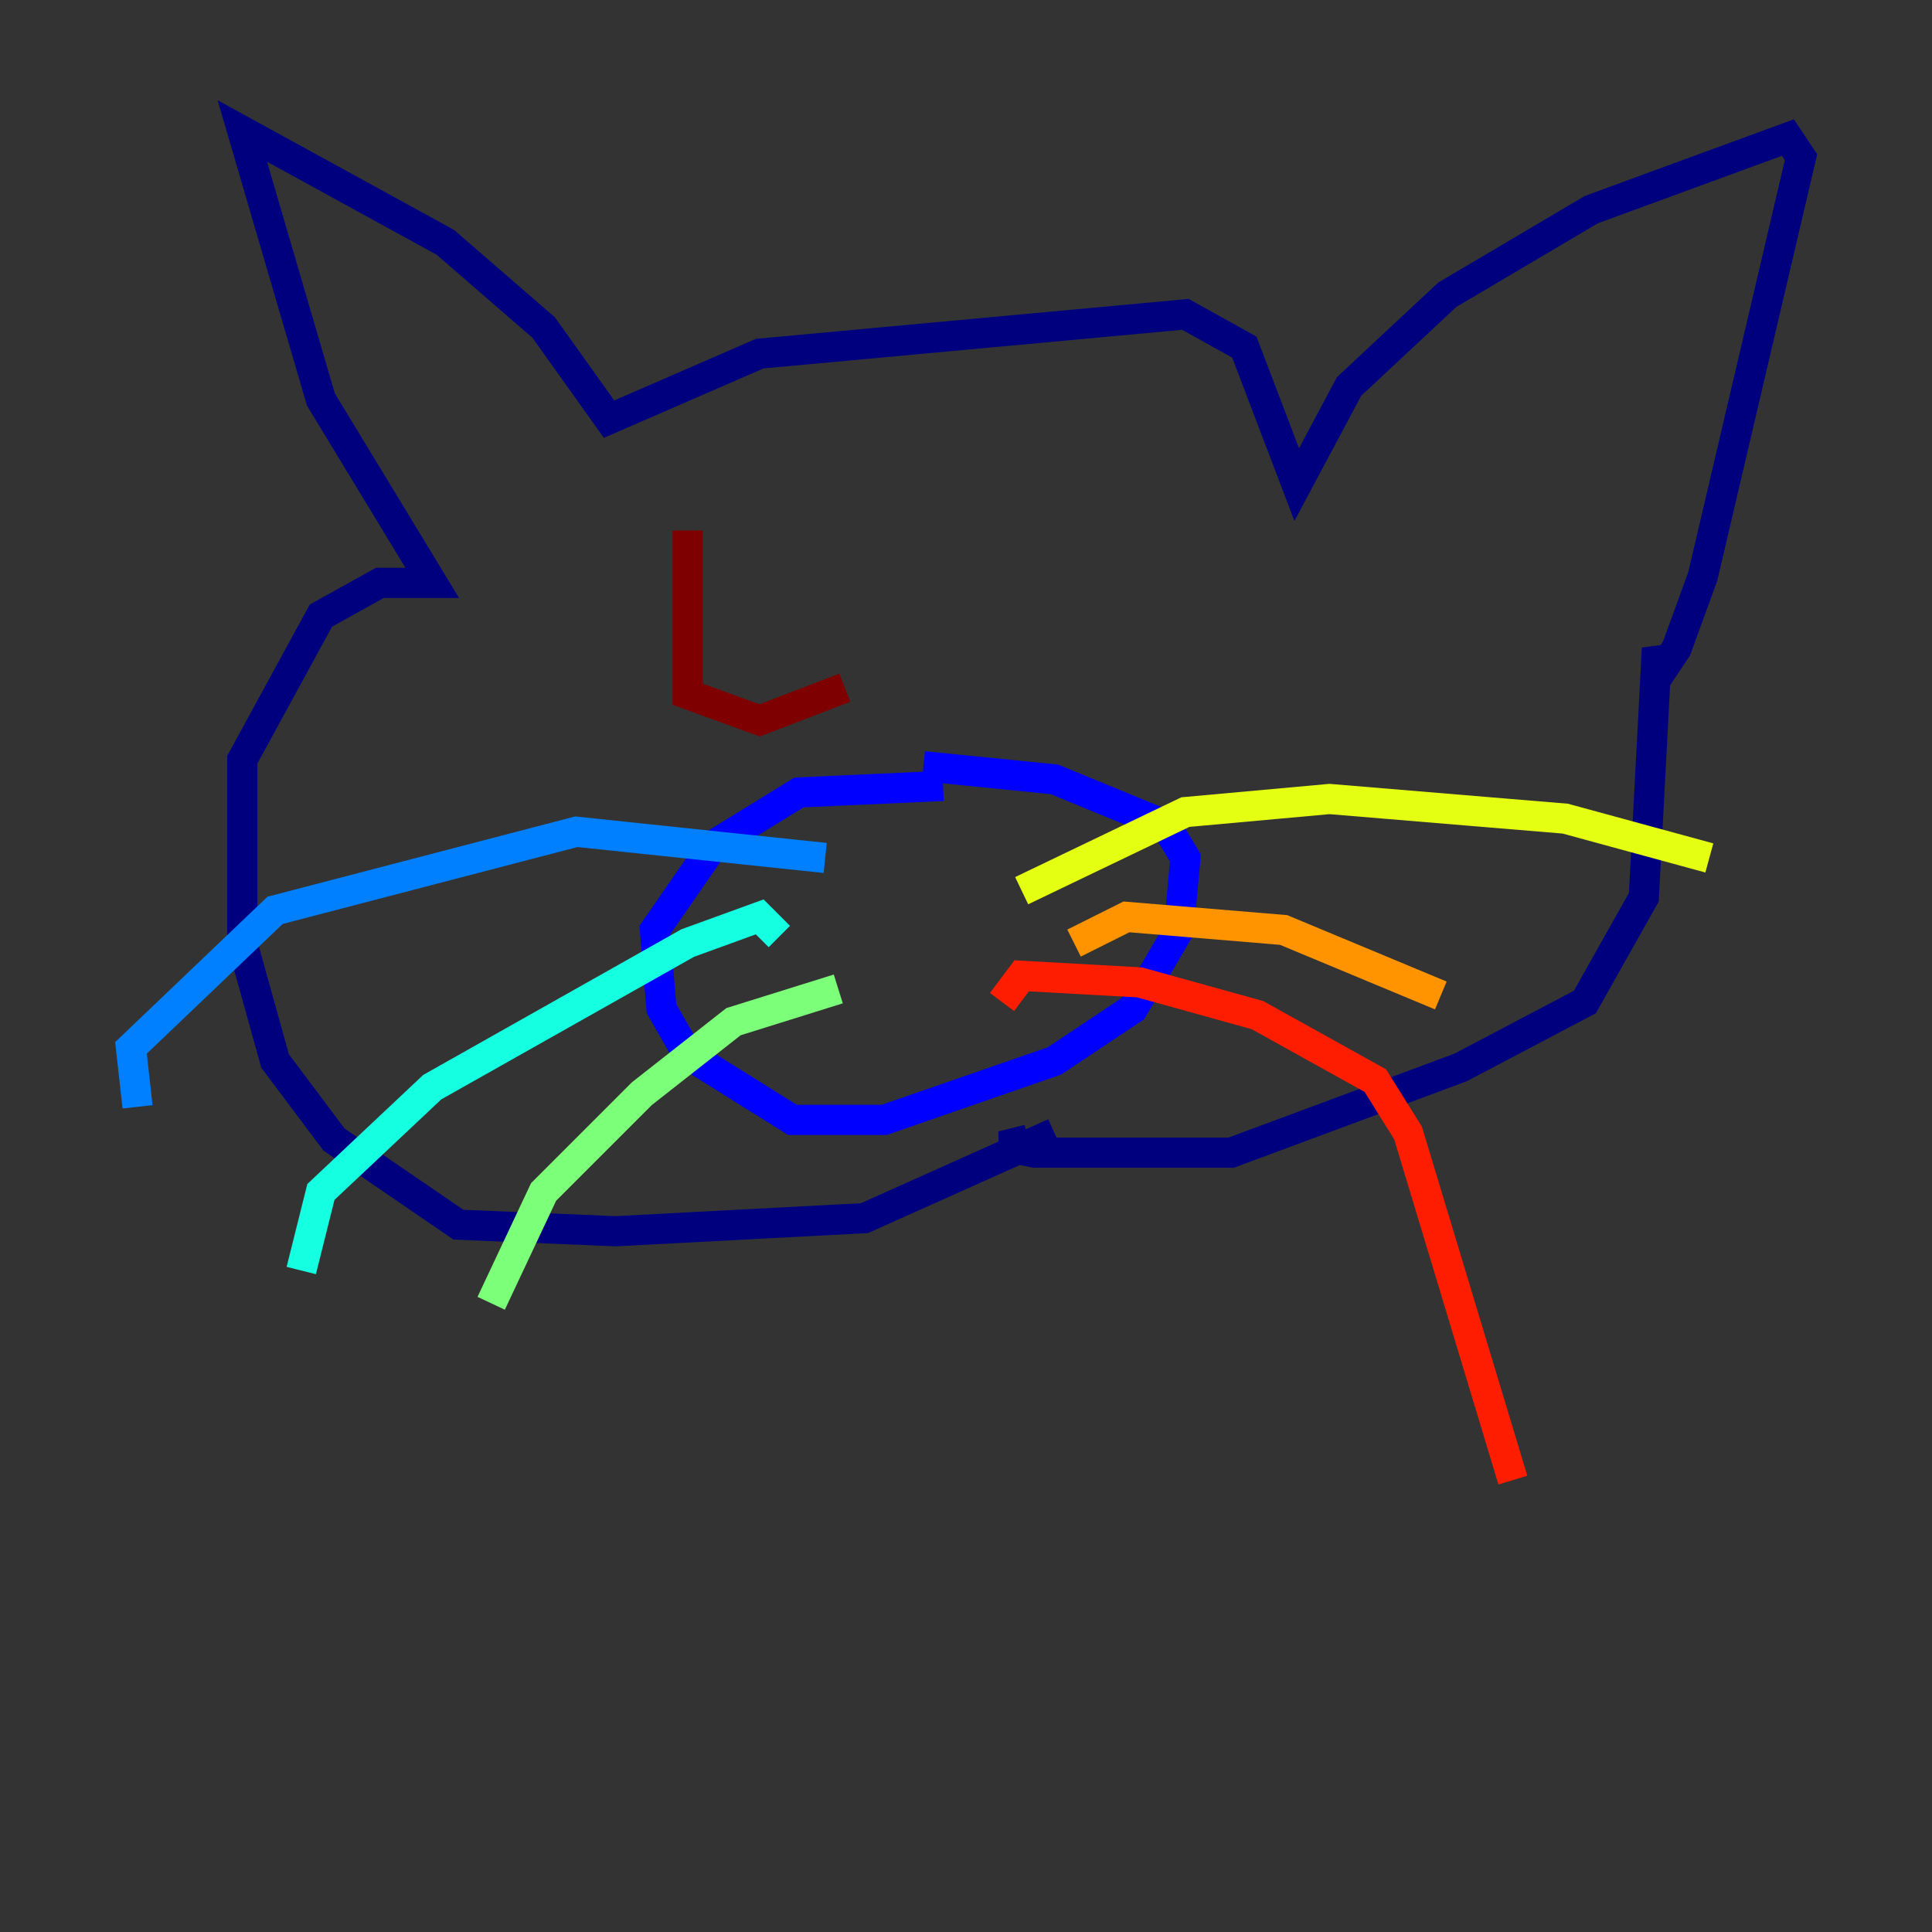 <?xml version="1.0" encoding="utf-8" ?>
<svg baseProfile="tiny" height="128" version="1.2" viewBox="0,0,128,128" width="128" xmlns="http://www.w3.org/2000/svg" xmlns:ev="http://www.w3.org/2001/xml-events" xmlns:xlink="http://www.w3.org/1999/xlink"><rect x="0" y="0" width="128" height="128" fill="#333333" stroke="none"/><defs /><polyline fill="none" points="69.858,75.064 57.275,80.705 40.786,81.573 30.373,81.139 22.129,75.498 18.224,70.291 16.054,62.481 16.054,50.332 21.261,40.786 25.166,38.617 28.637,38.617 21.261,26.468 16.054,8.678 29.505,16.054 36.014,21.695 40.352,27.77 50.332,23.43 78.536,20.827 82.441,22.997 85.912,32.108 89.383,25.6 95.891,19.525 105.437,13.885 118.454,9.112 119.322,10.414 112.814,38.183 111.078,42.956 110.21,44.258 109.776,42.956 108.909,59.444 105.003,66.386 96.759,70.725 81.573,76.366 68.556,76.366 66.386,75.932 68.122,75.498" stroke="#00007f" stroke-width="2" /><polyline fill="none" points="62.481,52.068 52.936,52.502 47.295,55.973 43.39,61.614 43.824,66.82 45.559,69.858 52.502,74.197 58.576,74.197 69.858,70.291 75.064,66.82 78.102,61.614 78.536,56.841 77.234,54.671 69.858,51.634 61.18,50.766" stroke="#0000ff" stroke-width="2" /><polyline fill="none" points="54.671,56.841 38.183,55.105 18.224,60.312 8.678,69.424 9.112,73.329" stroke="#0080ff" stroke-width="2" /><polyline fill="none" points="51.634,62.047 50.332,60.746 45.559,62.481 28.637,72.027 21.261,78.969 19.959,84.176" stroke="#15ffe1" stroke-width="2" /><polyline fill="none" points="55.539,65.519 48.597,67.688 42.522,72.461 36.014,78.969 32.542,86.346" stroke="#7cff79" stroke-width="2" /><polyline fill="none" points="67.688,59.01 78.536,53.803 88.081,52.936 103.702,54.237 113.248,56.841" stroke="#e4ff12" stroke-width="2" /><polyline fill="none" points="71.159,62.481 74.63,60.746 85.044,61.614 95.458,65.953" stroke="#ff9400" stroke-width="2" /><polyline fill="none" points="66.386,66.386 67.688,64.651 75.498,65.085 83.308,67.254 91.119,71.593 93.288,75.064 100.231,98.061" stroke="#ff1d00" stroke-width="2" /><polyline fill="none" points="45.559,35.146 45.559,45.993 50.332,47.729 55.973,45.559" stroke="#7f0000" stroke-width="2" /></svg>